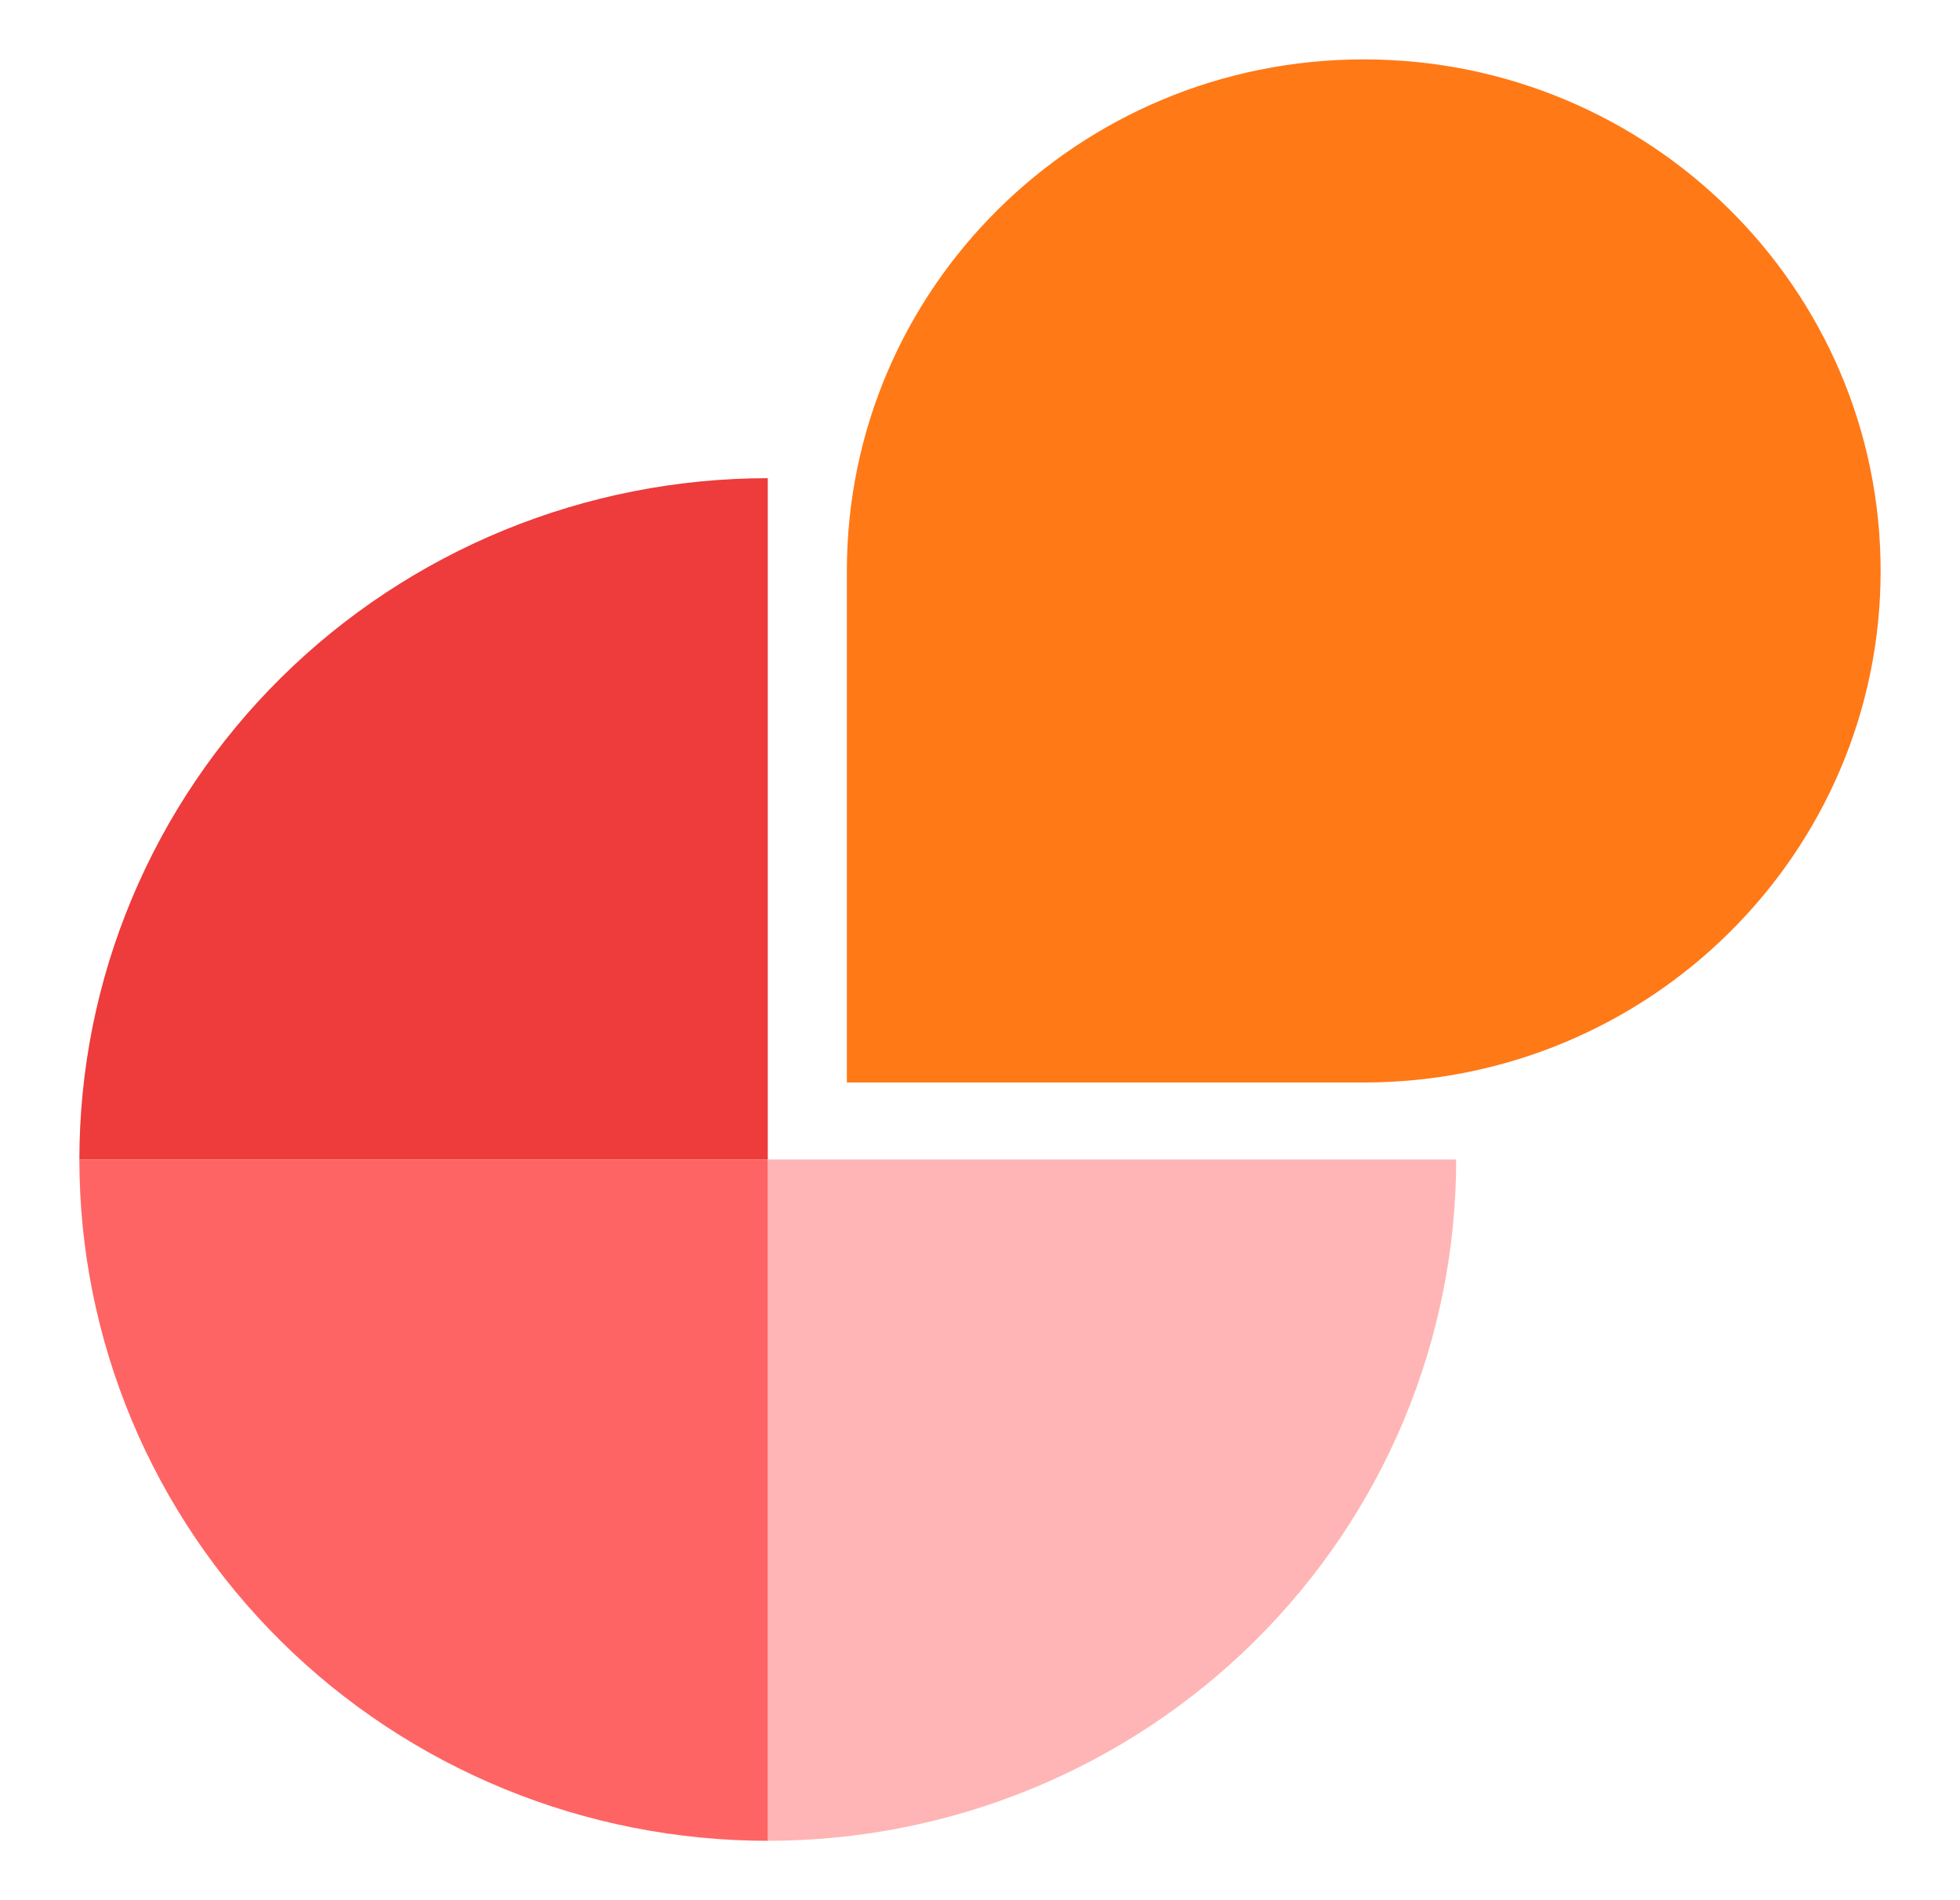 <svg width="66" height="64" viewBox="0 0 66 64" fill="none" xmlns="http://www.w3.org/2000/svg">
<path d="M2.673 39.053C2.673 36.04 3.272 33.056 4.437 30.272C5.602 27.488 7.31 24.958 9.462 22.827C11.615 20.697 14.17 19.006 16.983 17.853C19.795 16.7 22.81 16.106 25.854 16.106V39.053H2.673Z" fill="#EE3B3B"/>
<path d="M2.673 39.053C2.673 42.067 3.272 45.051 4.437 47.835C5.602 50.619 7.31 53.148 9.462 55.279C11.615 57.41 14.17 59.1 16.983 60.253C19.795 61.407 22.81 62 25.854 62V39.053H2.673Z" fill="#FF6464"/>
<path d="M49.035 39.053C49.035 42.067 48.435 45.051 47.271 47.835C46.106 50.619 44.398 53.148 42.245 55.279C40.093 57.41 37.537 59.1 34.725 60.253C31.913 61.407 28.898 62 25.854 62V39.053H49.035Z" fill="#FF6464" fill-opacity="0.48"/>
<path d="M63.327 19.229C63.327 28.745 55.535 36.459 45.922 36.459H28.517V19.229C28.517 9.714 36.31 2 45.922 2C55.535 2 63.327 9.714 63.327 19.229Z" fill="#FF7917"/>
</svg>
